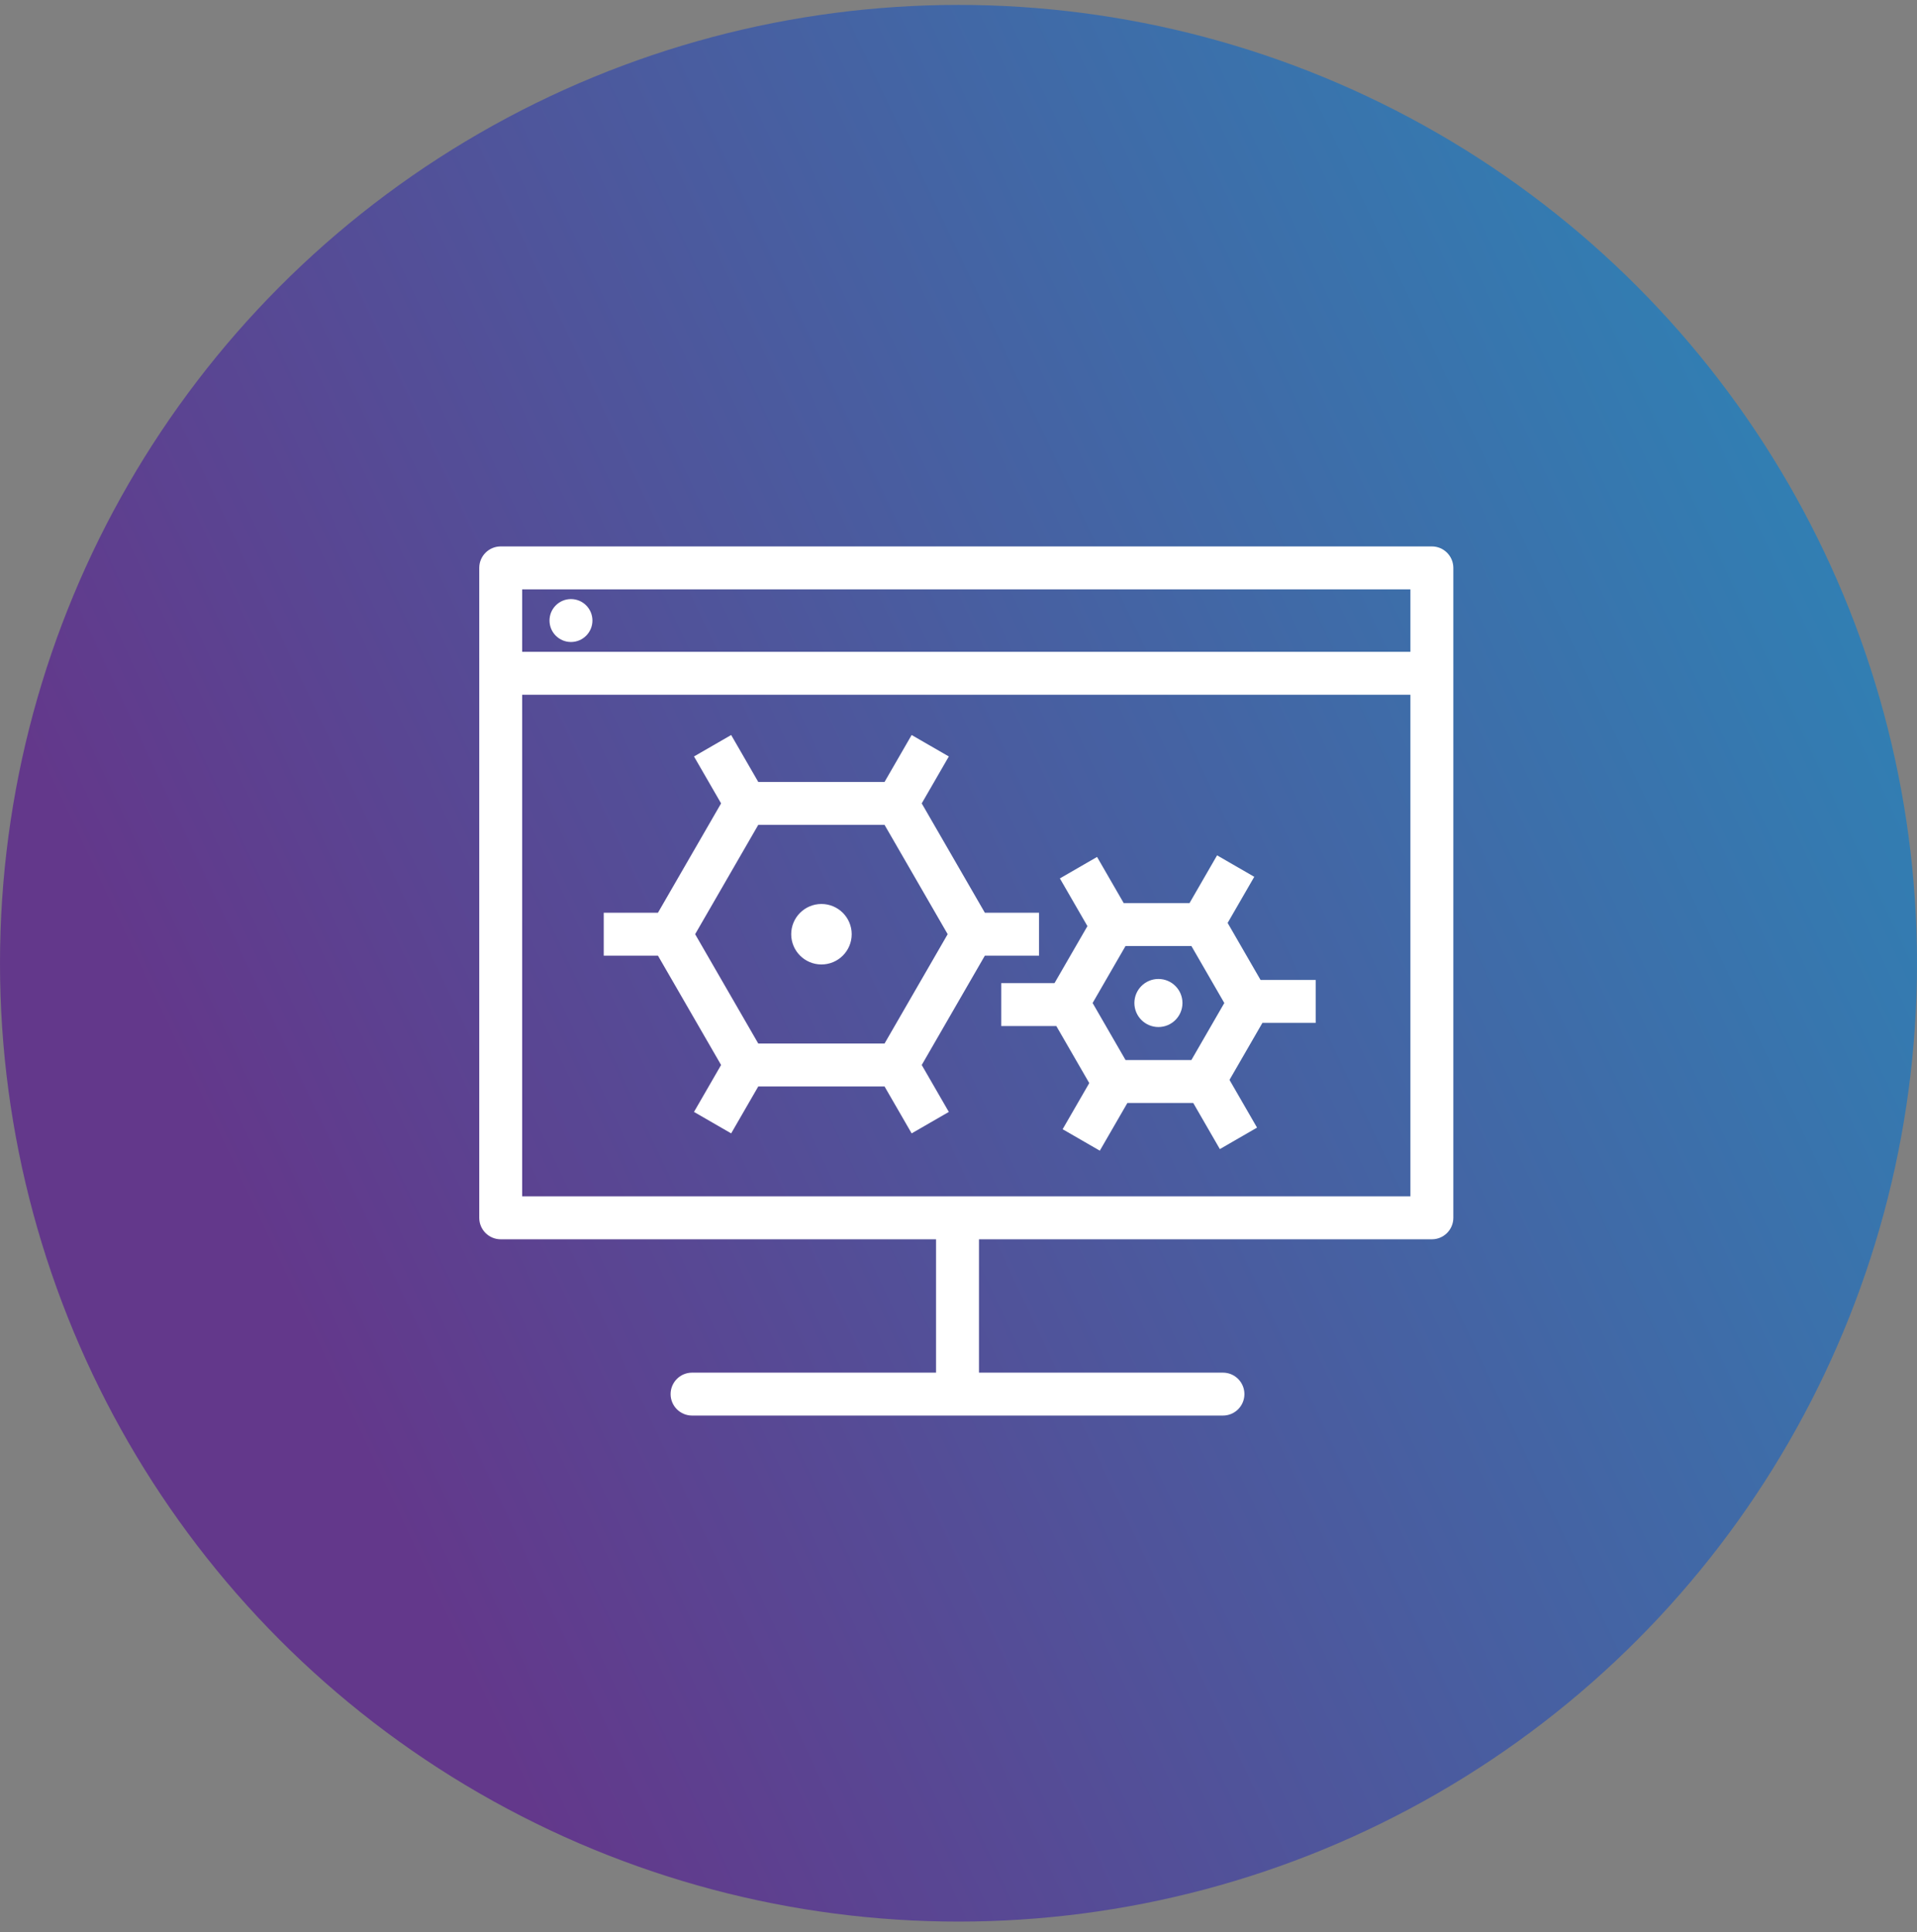 <svg width="123" height="124" viewBox="0 0 123 124" fill="none" xmlns="http://www.w3.org/2000/svg">
<rect x="0" y="0" width="123" height="124" fill="#808080" stroke="none"/>
<circle cx="61.5" cy="61.816" r="61.5" fill="url(#paint0_linear_7_8)"/>
<path d="M91.873 35.316H32.127C31.505 35.316 31 35.821 31 36.444V78.153C31 78.775 31.505 79.28 32.127 79.28H60.309V88.338H44.405C43.782 88.338 43.278 88.843 43.278 89.465C43.278 90.088 43.782 90.592 44.405 90.592H78.468C79.09 90.592 79.595 90.088 79.595 89.465C79.595 88.843 79.09 88.338 78.468 88.338H62.564V79.28H91.873C92.495 79.28 93 78.775 93 78.153V36.444C93 35.821 92.495 35.316 91.873 35.316ZM90.746 37.571V42.08H33.255V37.571H90.746ZM33.255 77.025V44.335H90.746V77.025H33.255Z" fill="white" stroke="white" stroke-width="0.5"/>
<path d="M36.635 40.95C37.258 40.95 37.762 40.445 37.762 39.823C37.762 39.2 37.258 38.695 36.635 38.695C36.013 38.695 35.508 39.2 35.508 39.823C35.508 40.445 36.013 40.95 36.635 40.95Z" fill="white" stroke="white" stroke-width="0.5"/>
<path d="M78.48 59.228L80.136 56.36L78.183 55.232L76.468 58.204H71.955L70.299 55.335L68.346 56.463L70.061 59.433L67.804 63.342H64.492V65.597H67.922L70.179 69.506L68.523 72.375L70.476 73.502L72.192 70.531H76.705L78.361 73.4L80.314 72.272L78.599 69.301L80.856 65.392H84.168V63.138H80.737L78.48 59.228ZM76.587 68.276H72.073L69.816 64.367L72.073 60.458H76.587L78.844 64.367L76.587 68.276Z" fill="white" stroke="white" stroke-width="0.5"/>
<path d="M74.328 65.659C75.041 65.659 75.62 65.08 75.62 64.367C75.62 63.653 75.041 63.074 74.328 63.074C73.614 63.074 73.035 63.653 73.035 64.367C73.035 65.08 73.614 65.659 74.328 65.659Z" fill="white" stroke="white" stroke-width="0.5"/>
<path d="M52.706 61.644C53.64 61.644 54.397 60.886 54.397 59.953C54.397 59.019 53.64 58.262 52.706 58.262C51.773 58.262 51.016 59.019 51.016 59.953C51.016 60.886 51.773 61.644 52.706 61.644Z" fill="white" stroke="white" stroke-width="0.5"/>
<path d="M66.418 61.078V58.824H63.047L58.852 51.557L60.538 48.637L58.585 47.51L56.899 50.43H48.508L46.822 47.51L44.87 48.637L46.556 51.557L42.36 58.824H38.988V61.078H42.36L46.556 68.345L44.87 71.265L46.822 72.392L48.508 69.472H56.899L58.585 72.392L60.538 71.265L58.852 68.345L63.047 61.078H66.418ZM56.899 67.218H48.508L44.313 59.951L48.508 52.684H56.899L61.094 59.951L56.899 67.218Z" fill="white" stroke="white" stroke-width="0.5"/>
<defs>
<linearGradient id="paint0_linear_7_8" x1="241.358" y1="63.479" x2="51.243" y2="153.205" gradientUnits="userSpaceOnUse">
<stop stop-color="#04BFD7"/>
<stop offset="1" stop-color="#63388B"/>
</linearGradient>
</defs>
</svg>
